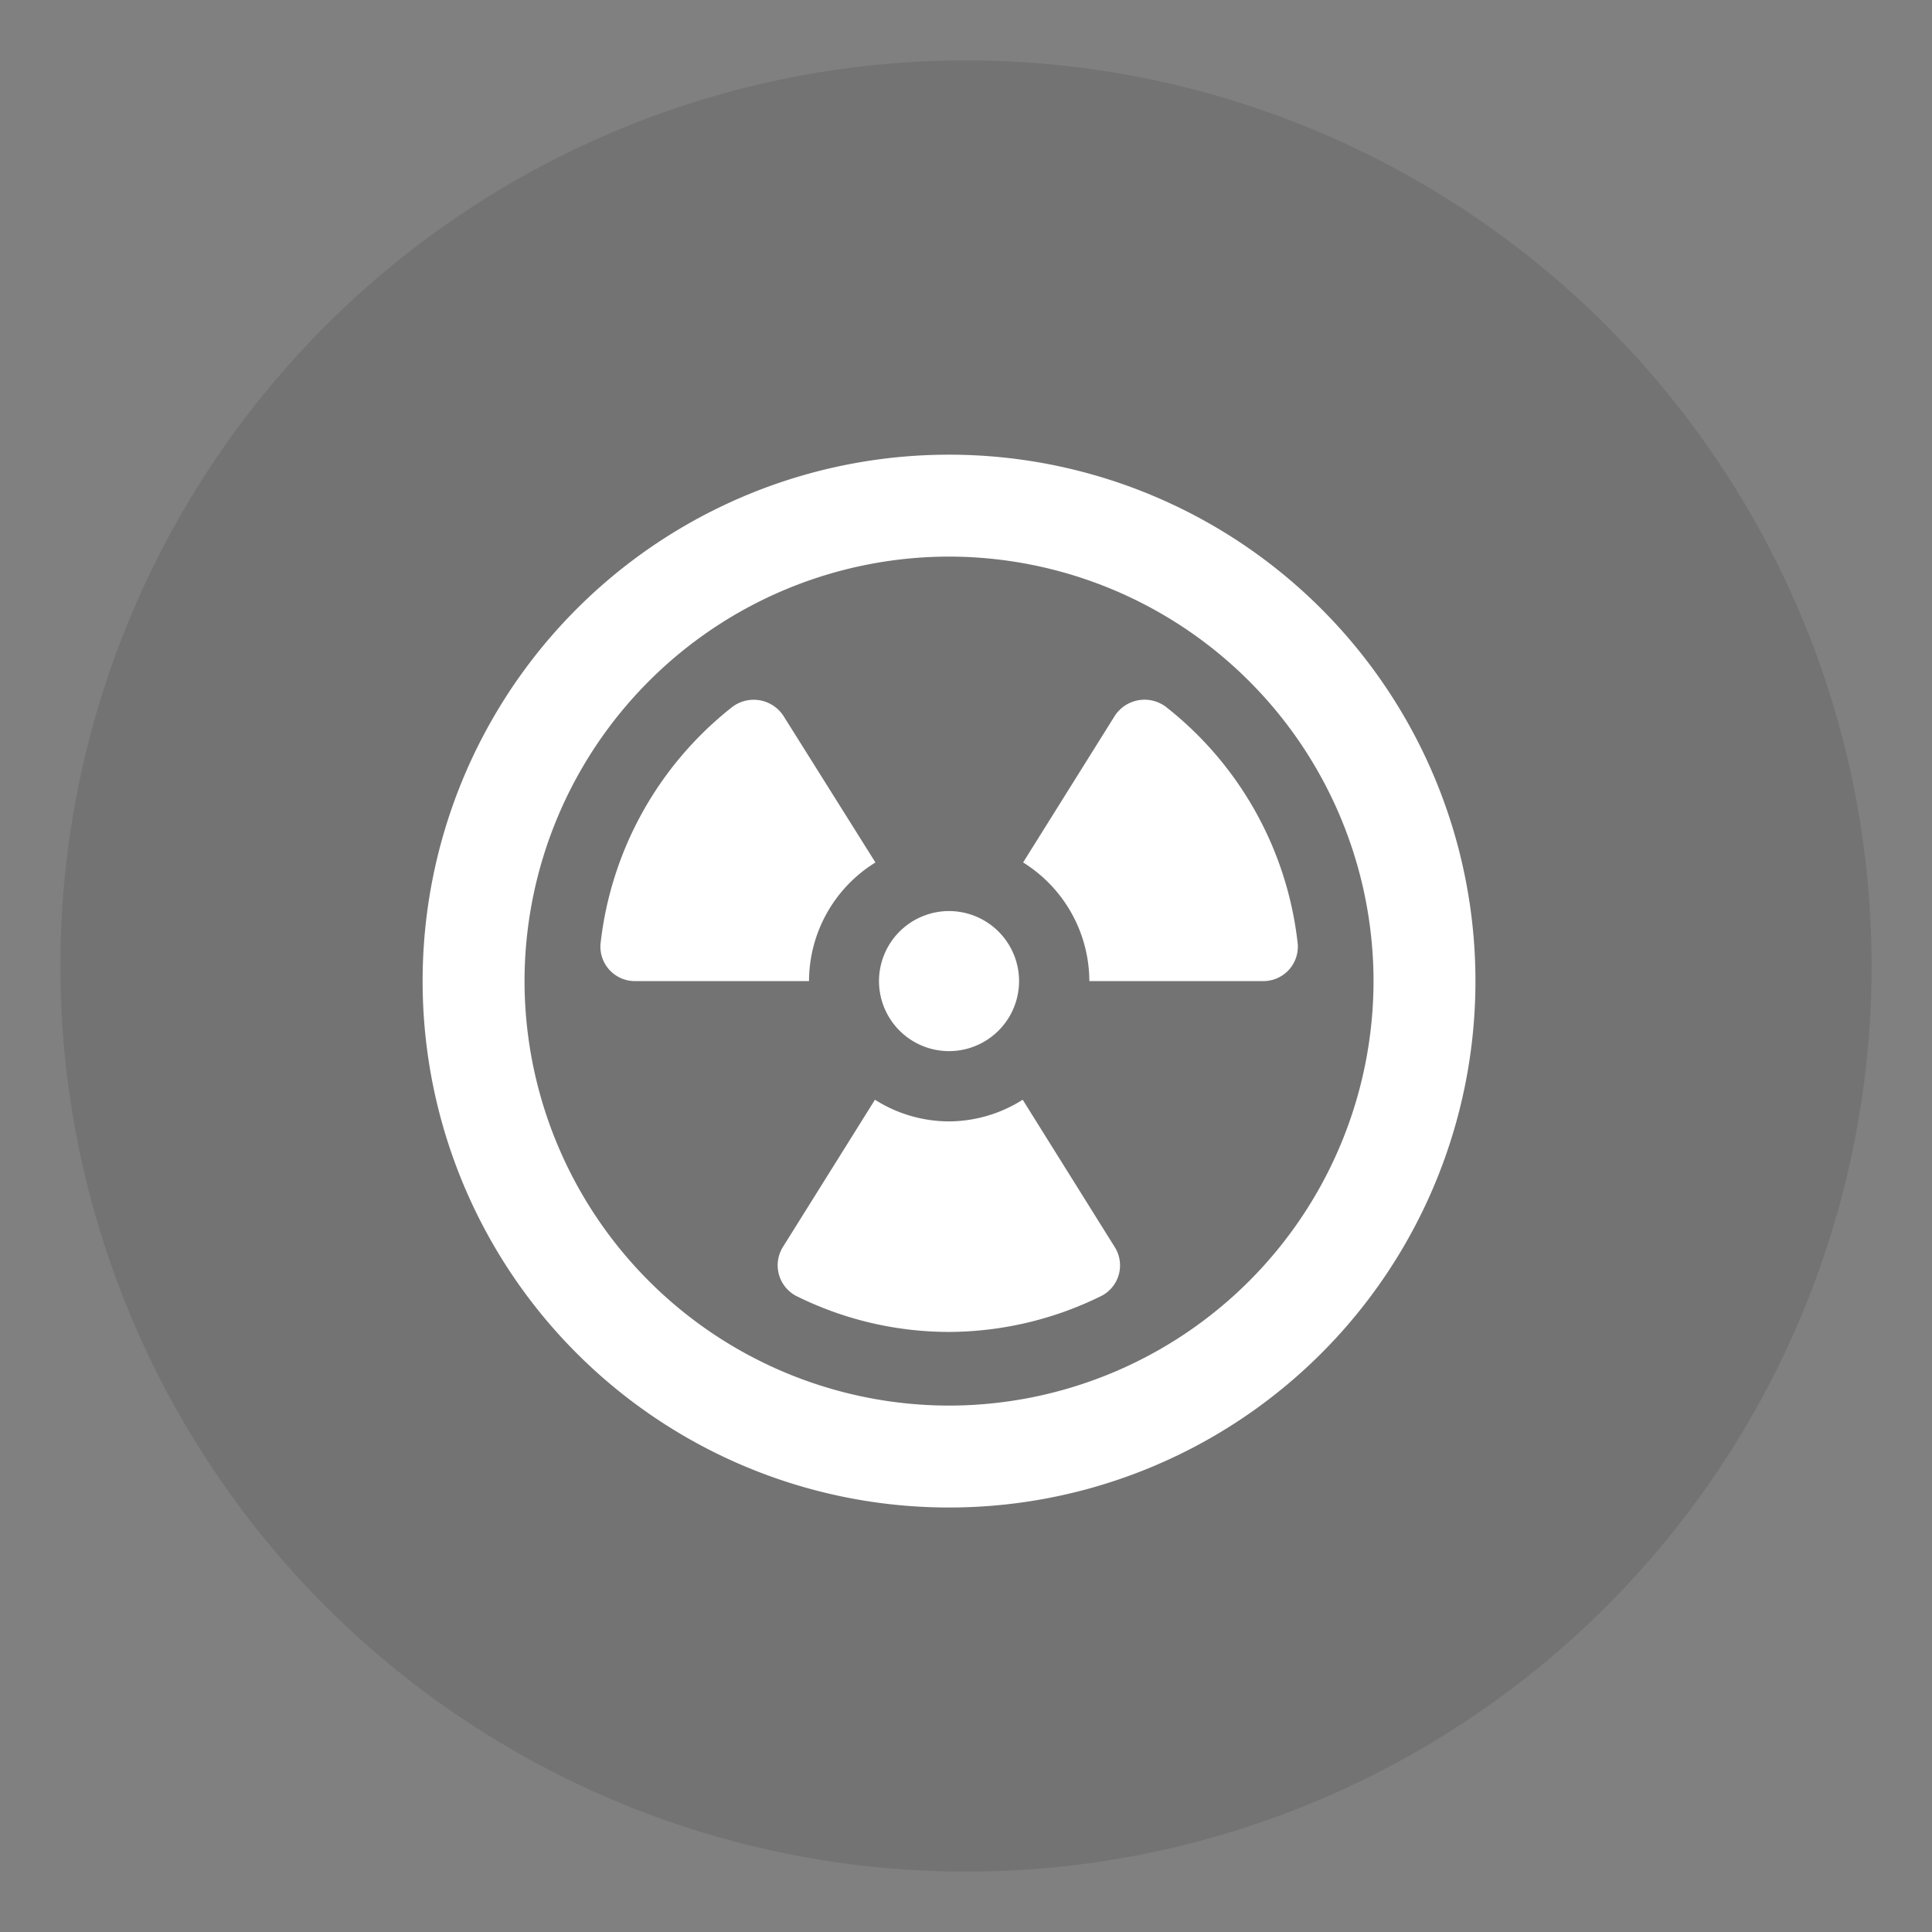 <svg xmlns="http://www.w3.org/2000/svg" viewBox="0 0 32 32">
  <rect x="0" y="0" width="32" height="32" fill="#808080" stroke="none"/>
  <g id="ic_danger" transform="translate(-1529 -776)">
    <circle id="Ellipse_279" data-name="Ellipse 279" cx="15" cy="15" r="15" transform="translate(1530 777)" fill="rgba(0,0,0,0.1)"/>
    <rect id="Rectangle_1740" data-name="Rectangle 1740" width="32" height="32" transform="translate(1529 776)" fill="none"/>
    <path id="Path_2644" data-name="Path 2644" d="M11.043-6.75h2.872a.571.571,0,0,0,.58-.612,5.789,5.789,0,0,0-2.162-3.913.588.588,0,0,0-.872.137L9.946-8.715A2.324,2.324,0,0,1,11.043-6.75ZM7.492-4.785,5.973-2.355a.574.574,0,0,0,.207.816,5.689,5.689,0,0,0,2.535.6,5.736,5.736,0,0,0,2.535-.6.569.569,0,0,0,.207-.816L9.939-4.785a2.3,2.3,0,0,1-1.227.359A2.3,2.3,0,0,1,7.492-4.785ZM3.526-6.75H6.4A2.316,2.316,0,0,1,7.5-8.715L5.98-11.137a.588.588,0,0,0-.872-.137A5.8,5.8,0,0,0,2.946-7.362.571.571,0,0,0,3.526-6.75ZM8.719-5.59a1.161,1.161,0,0,0,1.16-1.16,1.161,1.161,0,0,0-1.16-1.16,1.161,1.161,0,0,0-1.16,1.16A1.161,1.161,0,0,0,8.719-5.59Zm0,7.559A8.717,8.717,0,0,0,17.438-6.75a8.717,8.717,0,0,0-8.719-8.719A8.717,8.717,0,0,0,0-6.75,8.717,8.717,0,0,0,8.719,1.969Zm0-15.75A7.038,7.038,0,0,1,15.75-6.75,7.038,7.038,0,0,1,8.719.281,7.038,7.038,0,0,1,1.688-6.75,7.038,7.038,0,0,1,8.719-13.781Z" transform="translate(1536 799)" fill="#fff"/>
  </g>
</svg>
